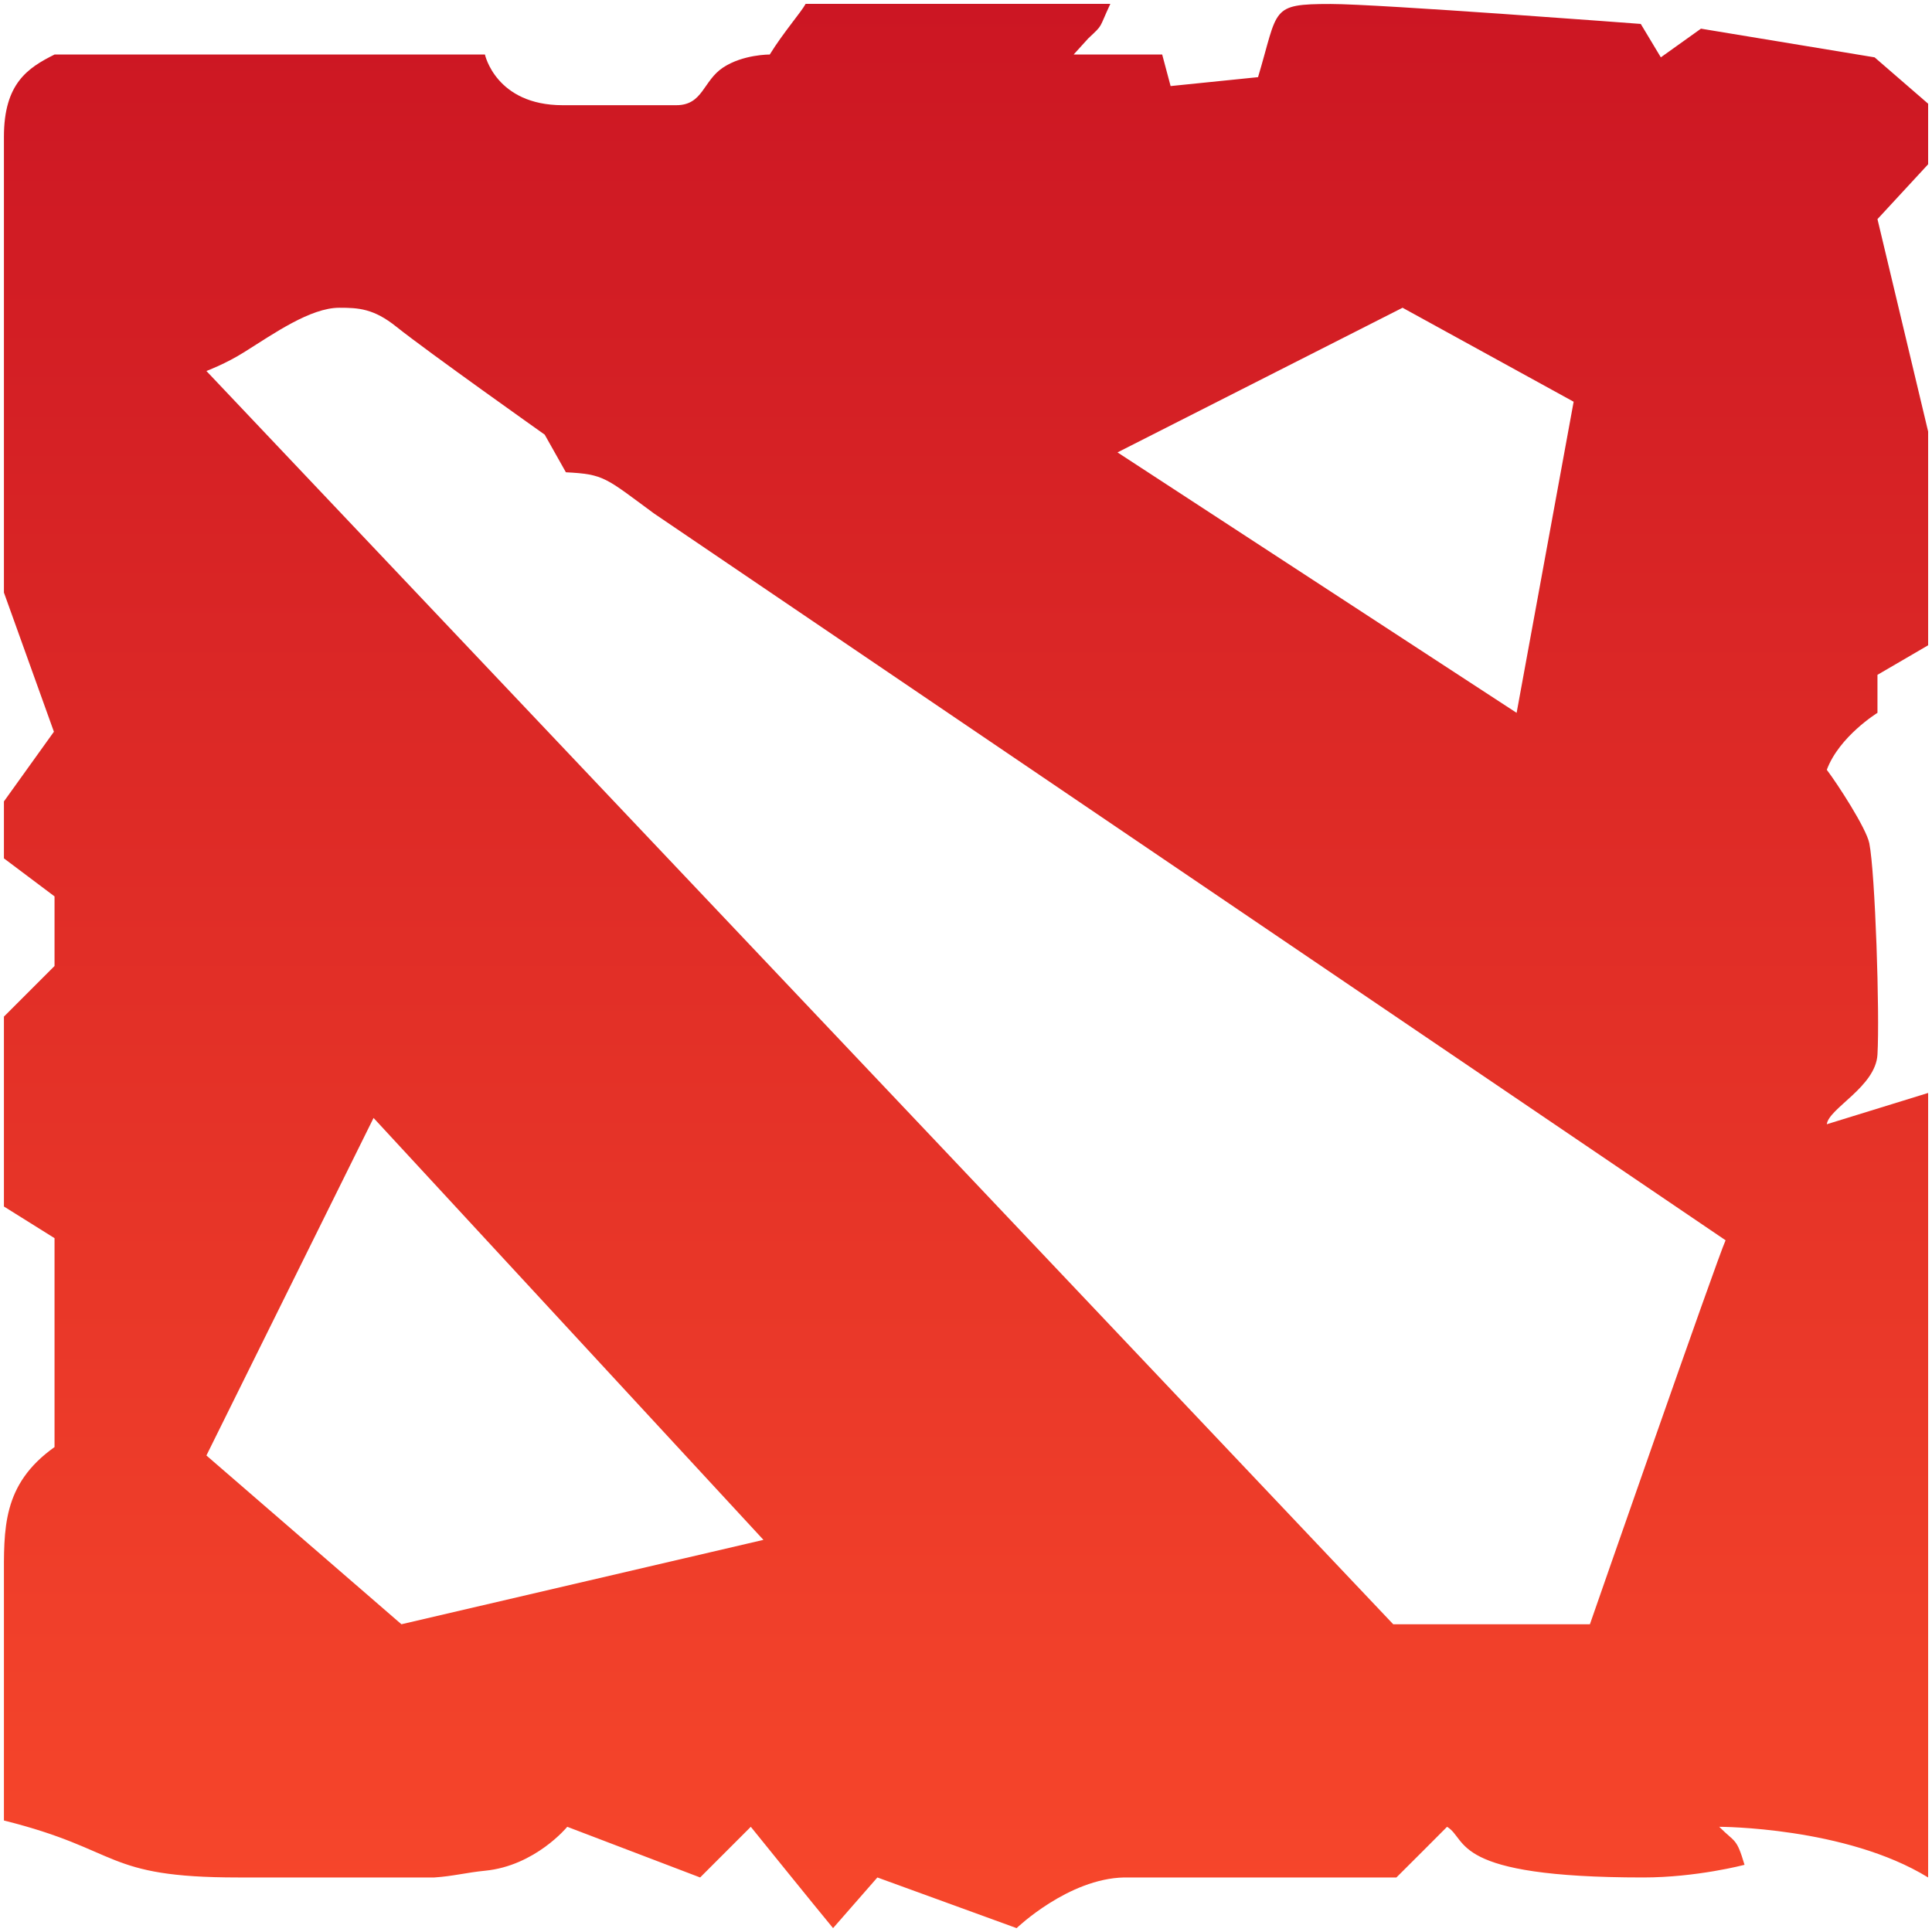 <svg width="31" height="31" viewBox="0 0 31 31" fill="none" xmlns="http://www.w3.org/2000/svg">
<path fill-rule="evenodd" clip-rule="evenodd" d="M5.994 17.938L12.25 24.708L6.441 26.062L3.312 23.354L5.994 17.938ZM22.505 4.938L25.25 6.446L24.335 11.438L17.931 7.259L22.505 4.938ZM5.445 4.938C5.75 4.938 5.995 4.95 6.359 5.242C6.867 5.648 8.74 6.974 8.74 6.974L9.08 7.578C9.698 7.609 9.713 7.665 10.494 8.239L27.688 19.901C27.555 20.188 25.511 26.062 25.511 26.062H22.355L3.312 5.953C3.312 5.953 3.623 5.837 3.922 5.648C4.391 5.354 4.981 4.938 5.445 4.938ZM7.781 0.875H0.875C0.446 1.089 0.063 1.338 0.063 2.195V7.781V9.508L0.865 11.741L0.063 12.859V13.773L0.875 14.383V15.5L0.063 16.312V19.359L0.875 19.867V23.219C0.027 23.822 0.063 24.539 0.063 25.363V29.211C1.963 29.685 1.648 30.125 3.82 30.125C5.74 30.125 6.969 30.125 6.969 30.125C7.263 30.106 7.492 30.045 7.781 30.017C8.589 29.939 9.102 29.312 9.102 29.312L11.234 30.125L12.047 29.312C12.047 29.312 13.112 30.631 13.367 30.938L14.078 30.125L16.312 30.938C16.312 30.938 17.141 30.142 18.039 30.125H22.406C22.473 30.061 23.219 29.312 23.219 29.312C23.561 29.517 23.259 30.125 26.367 30.125C27.225 30.125 27.992 29.922 27.992 29.922C27.861 29.483 27.846 29.573 27.586 29.312C27.586 29.312 29.617 29.312 30.938 30.125V17.537L29.312 18.039C29.344 17.782 30.095 17.439 30.125 16.922C30.163 16.269 30.089 14.008 29.994 13.53C29.945 13.287 29.48 12.573 29.312 12.352C29.512 11.815 30.125 11.438 30.125 11.438V10.828L30.938 10.354V6.924L30.125 3.516L30.938 2.636V1.664L30.079 0.92L27.293 0.46L26.649 0.92L26.327 0.384C26.327 0.384 22.115 0.064 21.352 0.064C20.374 0.064 20.516 0.137 20.186 1.238L18.783 1.381L18.648 0.875H17.227L17.461 0.617C17.709 0.383 17.622 0.477 17.816 0.062H12.927C12.85 0.202 12.571 0.519 12.351 0.875C12.351 0.875 11.922 0.871 11.6 1.085C11.278 1.3 11.28 1.688 10.851 1.688C10.422 1.688 9.532 1.688 9.028 1.688C7.956 1.688 7.781 0.875 7.781 0.875Z" fill="url(#paint0_linear_303_65)"/>
<defs>
<linearGradient id="paint0_linear_303_65" x1="15.5" y1="0.062" x2="15.5" y2="30.938" gradientUnits="userSpaceOnUse">
<stop stop-color="#CC1623"/>
<stop offset="1" stop-color="#F7472B"/>
</linearGradient>
</defs>
</svg>
